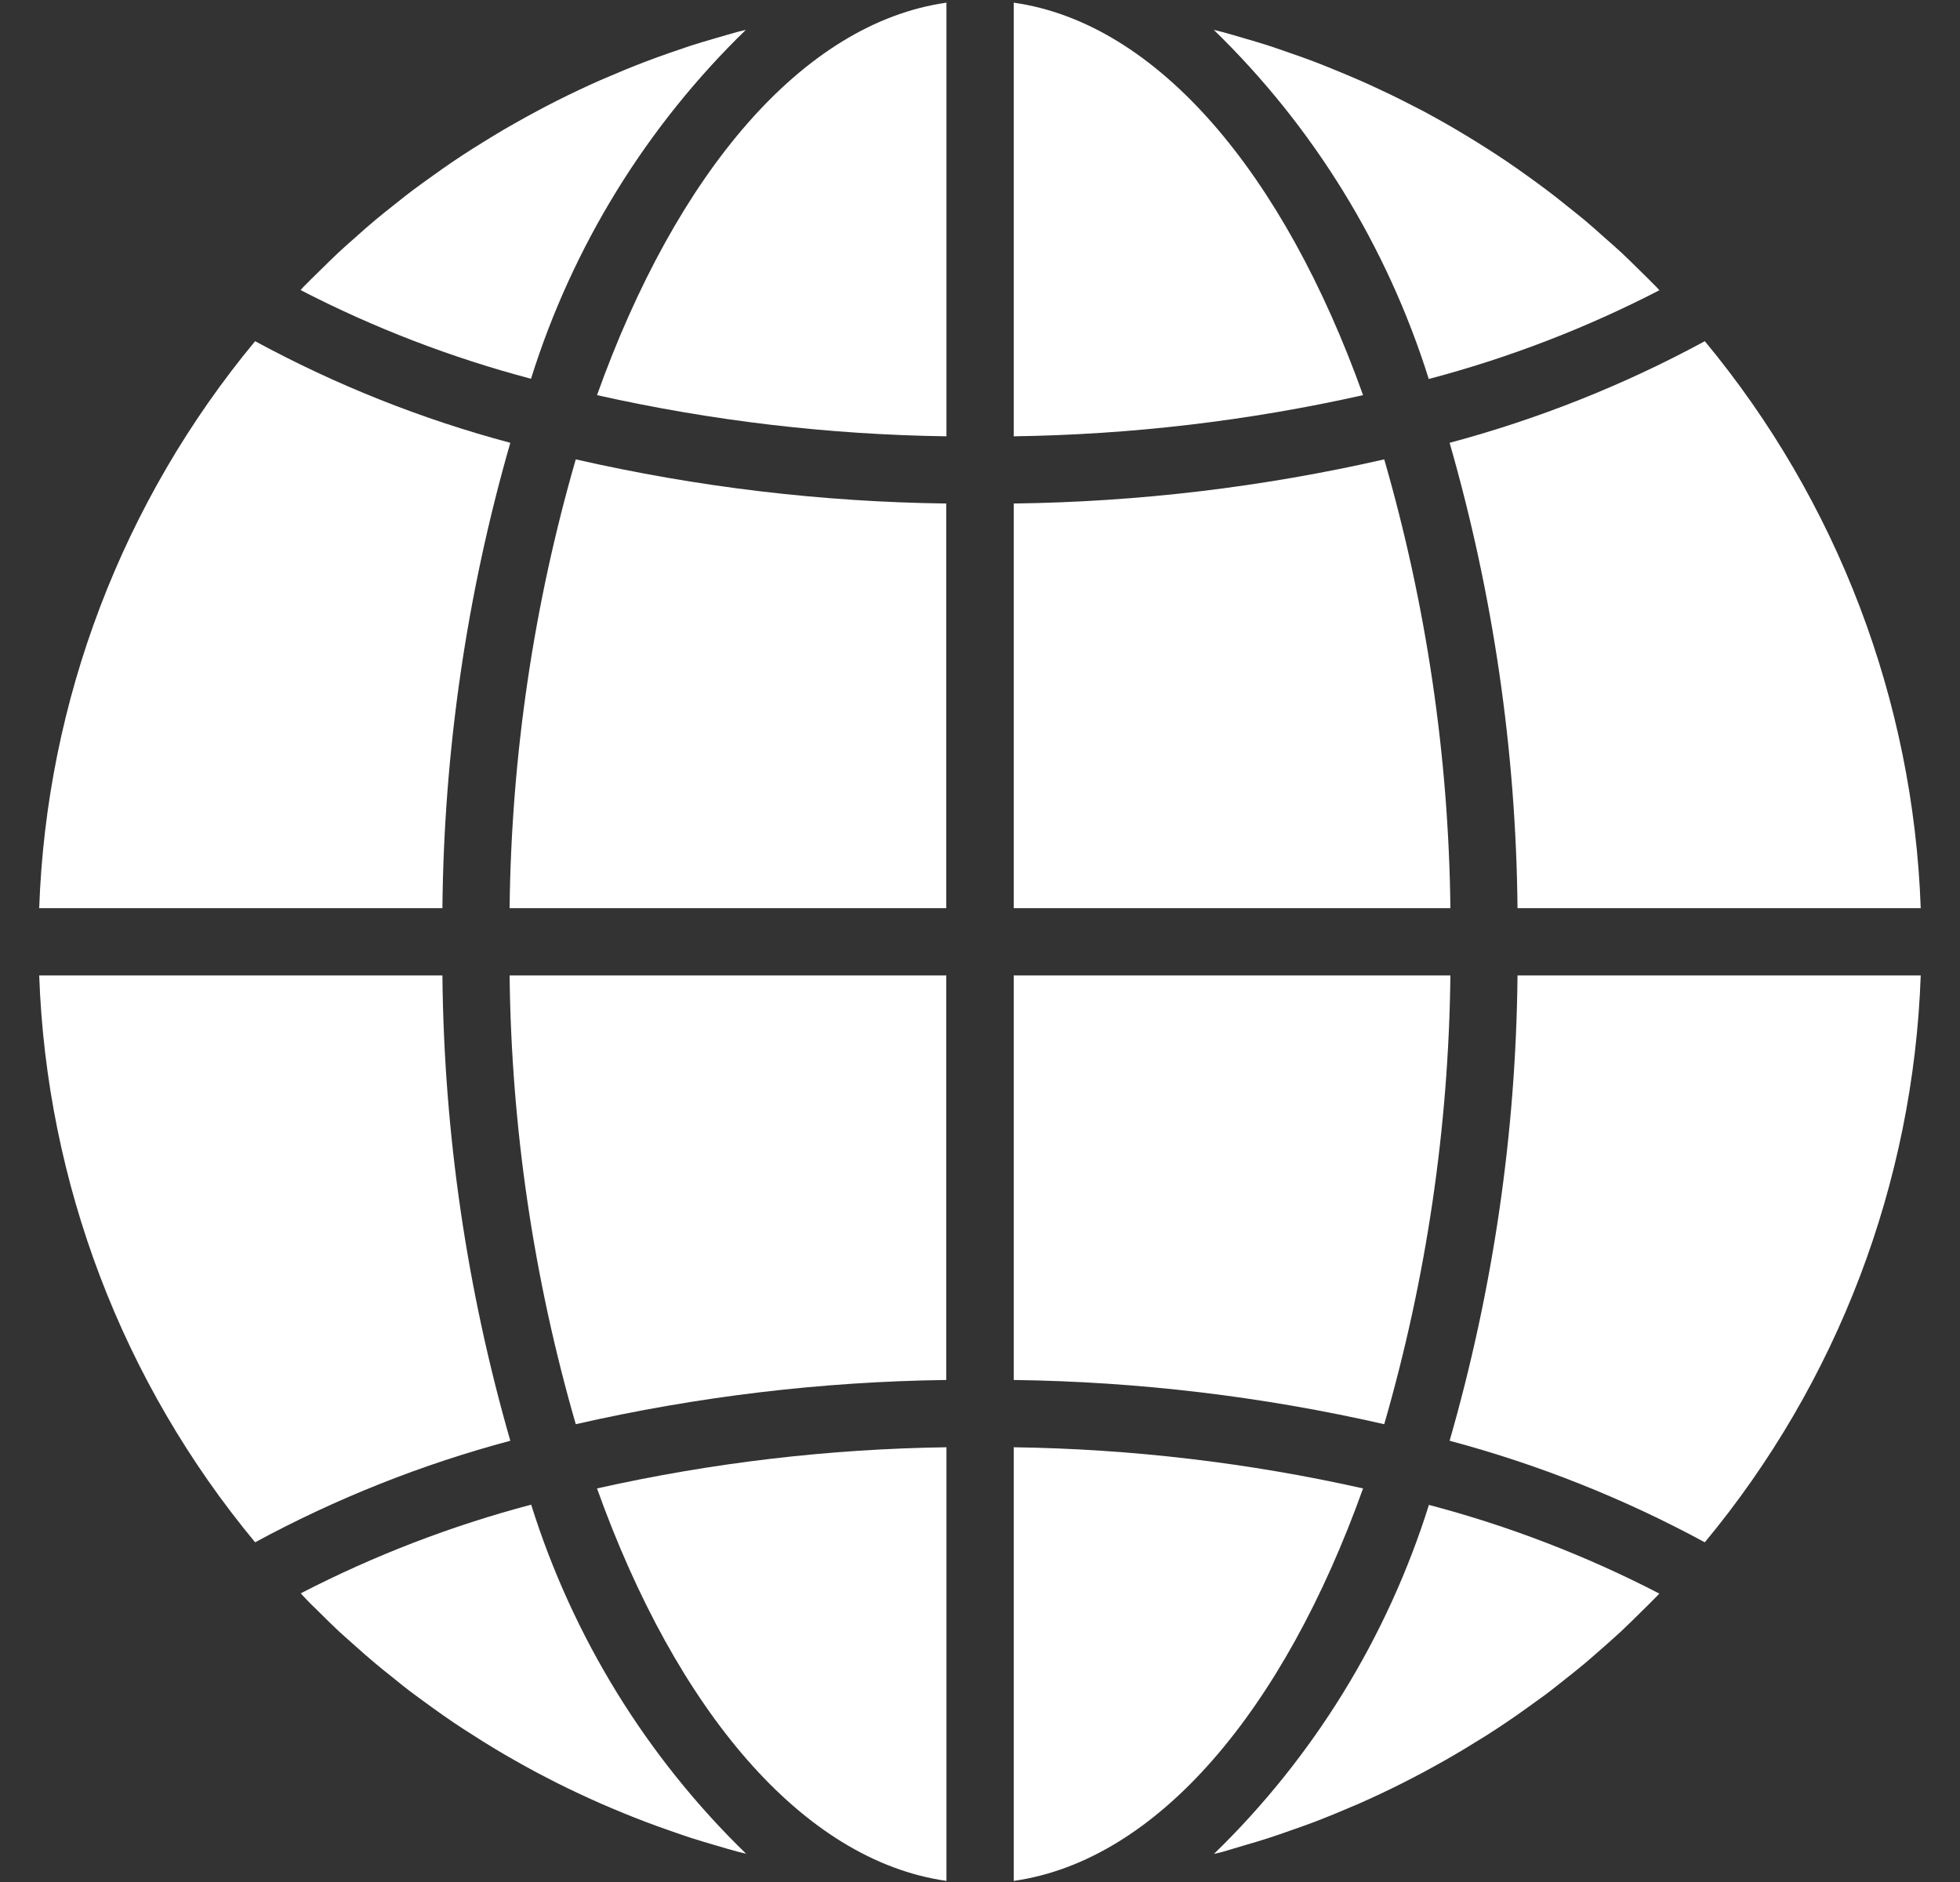 <svg width="25" height="24" viewBox="0 0 25 24" fill="none" xmlns="http://www.w3.org/2000/svg">
<rect x="0" y="0" width="25" height="24" fill="#333333" stroke="none"/>
<g clip-path="url(#clip0_1996_137)">
<path d="M12.93 23.986C14.765 23.725 16.374 21.809 17.386 18.981C15.923 18.653 14.429 18.477 12.93 18.456V23.986Z" fill="white"/>
<path d="M15.86 23.536C15.969 23.505 16.077 23.473 16.184 23.438C16.274 23.409 16.364 23.378 16.453 23.346C16.558 23.31 16.663 23.272 16.768 23.233C16.857 23.199 16.946 23.163 17.034 23.127C17.137 23.084 17.239 23.041 17.34 22.998C17.428 22.959 17.515 22.919 17.603 22.878C17.702 22.831 17.8 22.784 17.898 22.734C17.984 22.69 18.07 22.646 18.156 22.6C18.252 22.548 18.347 22.496 18.442 22.442C18.528 22.393 18.611 22.344 18.694 22.294C18.787 22.237 18.88 22.18 18.972 22.123C19.054 22.07 19.136 22.017 19.217 21.962C19.308 21.901 19.397 21.838 19.486 21.774C19.566 21.717 19.645 21.66 19.723 21.603C19.809 21.537 19.897 21.468 19.983 21.399C20.059 21.338 20.136 21.278 20.211 21.215C20.296 21.144 20.378 21.07 20.462 20.997C20.535 20.932 20.608 20.868 20.679 20.802C20.761 20.725 20.841 20.646 20.921 20.567C20.99 20.499 21.059 20.432 21.127 20.362C21.14 20.349 21.152 20.335 21.165 20.322C20.229 19.838 19.244 19.459 18.226 19.191C17.696 20.879 16.754 22.409 15.484 23.642C15.519 23.633 15.554 23.626 15.589 23.617C15.68 23.591 15.771 23.562 15.86 23.536Z" fill="white"/>
<path d="M24.499 12.439H19.356C19.337 14.447 19.045 16.443 18.49 18.373C19.622 18.675 20.715 19.11 21.745 19.668C23.437 17.629 24.406 15.087 24.499 12.439Z" fill="white"/>
<path d="M12.93 11.581H18.5C18.478 9.644 18.194 7.719 17.656 5.858C16.105 6.212 14.52 6.401 12.93 6.421V11.581Z" fill="white"/>
<path d="M12.93 0.034V5.564C14.429 5.543 15.923 5.367 17.386 5.039C16.374 2.21 14.765 0.295 12.93 0.034Z" fill="white"/>
<path d="M12.93 17.598C14.52 17.619 16.105 17.808 17.656 18.162C18.194 16.301 18.478 14.376 18.5 12.439H12.93V17.598Z" fill="white"/>
<path d="M21.745 4.351C20.715 4.91 19.622 5.344 18.49 5.647C19.045 7.577 19.337 9.573 19.356 11.581H24.499C24.405 8.933 23.437 6.391 21.745 4.351Z" fill="white"/>
<path d="M21.166 3.701C21.154 3.688 21.142 3.674 21.129 3.661C21.061 3.591 20.991 3.524 20.922 3.455C20.842 3.377 20.763 3.298 20.681 3.221C20.61 3.155 20.536 3.092 20.463 3.027C20.38 2.953 20.297 2.878 20.212 2.807C20.137 2.745 20.061 2.685 19.986 2.625C19.9 2.555 19.812 2.486 19.724 2.42C19.646 2.361 19.568 2.305 19.489 2.248C19.399 2.184 19.309 2.119 19.218 2.058C19.138 2.004 19.056 1.951 18.975 1.899C18.882 1.84 18.789 1.781 18.695 1.725C18.612 1.675 18.529 1.626 18.445 1.578C18.349 1.524 18.253 1.47 18.156 1.418C18.07 1.376 17.984 1.329 17.898 1.286C17.8 1.236 17.7 1.188 17.598 1.141C17.512 1.1 17.425 1.06 17.337 1.022C17.235 0.977 17.133 0.936 17.03 0.893C16.942 0.857 16.854 0.821 16.765 0.787C16.661 0.748 16.555 0.71 16.45 0.674C16.36 0.643 16.271 0.611 16.181 0.582C16.073 0.547 15.966 0.516 15.856 0.484C15.767 0.458 15.677 0.431 15.587 0.407C15.552 0.398 15.517 0.39 15.482 0.381C16.752 1.614 17.694 3.144 18.224 4.833C19.243 4.564 20.23 4.185 21.166 3.701Z" fill="white"/>
<path d="M0.5 11.581H5.643C5.662 9.573 5.954 7.577 6.509 5.647C5.377 5.345 4.284 4.91 3.254 4.351C1.562 6.391 0.593 8.933 0.5 11.581Z" fill="white"/>
<path d="M12.072 23.986V18.456C10.572 18.477 9.079 18.653 7.615 18.981C8.627 21.809 10.236 23.725 12.072 23.986Z" fill="white"/>
<path d="M12.07 12.439H6.5C6.522 14.376 6.806 16.301 7.344 18.162C8.896 17.808 10.479 17.619 12.07 17.598V12.439Z" fill="white"/>
<path d="M12.072 0.034C10.236 0.295 8.627 2.21 7.615 5.039C9.079 5.367 10.572 5.543 12.072 5.564V0.034Z" fill="white"/>
<path d="M12.07 6.421C10.48 6.401 8.896 6.212 7.344 5.858C6.806 7.719 6.522 9.644 6.5 11.581H12.07V6.421Z" fill="white"/>
<path d="M9.513 0.381C9.478 0.39 9.444 0.397 9.409 0.406C9.318 0.431 9.228 0.458 9.138 0.484C9.03 0.515 8.923 0.547 8.815 0.581C8.724 0.611 8.634 0.642 8.545 0.673C8.44 0.71 8.335 0.747 8.231 0.787C8.141 0.821 8.053 0.857 7.964 0.893C7.862 0.936 7.76 0.979 7.659 1.022C7.571 1.06 7.483 1.101 7.396 1.142C7.297 1.189 7.198 1.236 7.1 1.286C7.014 1.329 6.929 1.374 6.843 1.42C6.747 1.471 6.652 1.524 6.557 1.578C6.471 1.626 6.387 1.675 6.304 1.726C6.211 1.782 6.119 1.84 6.027 1.897C5.944 1.95 5.862 2.003 5.781 2.058C5.691 2.119 5.602 2.182 5.513 2.246C5.433 2.303 5.354 2.36 5.276 2.418C5.188 2.483 5.104 2.552 5.016 2.621C4.939 2.682 4.863 2.742 4.788 2.805C4.702 2.876 4.621 2.949 4.538 3.023C4.465 3.088 4.391 3.151 4.319 3.219C4.238 3.295 4.158 3.374 4.079 3.452C4.009 3.521 3.939 3.588 3.871 3.658C3.859 3.671 3.847 3.685 3.834 3.699C4.769 4.182 5.755 4.561 6.773 4.83C7.302 3.142 8.244 1.613 9.513 0.381Z" fill="white"/>
<path d="M4.077 20.564C4.156 20.643 4.236 20.722 4.318 20.799C4.389 20.865 4.462 20.927 4.535 20.993C4.618 21.067 4.702 21.141 4.787 21.212C4.861 21.275 4.937 21.335 5.013 21.395C5.098 21.465 5.184 21.534 5.275 21.601C5.352 21.659 5.431 21.715 5.509 21.772C5.599 21.837 5.689 21.901 5.781 21.963C5.861 22.017 5.942 22.07 6.024 22.121C6.117 22.181 6.209 22.239 6.304 22.296C6.386 22.346 6.47 22.395 6.554 22.442C6.65 22.497 6.746 22.55 6.843 22.602C6.928 22.645 7.014 22.692 7.1 22.735C7.199 22.785 7.298 22.832 7.4 22.88C7.486 22.92 7.573 22.96 7.662 22.999C7.763 23.044 7.866 23.085 7.968 23.128C8.057 23.164 8.145 23.199 8.234 23.233C8.338 23.273 8.444 23.31 8.549 23.347C8.638 23.378 8.728 23.41 8.818 23.439C8.925 23.473 9.032 23.505 9.143 23.537C9.232 23.563 9.321 23.59 9.412 23.614C9.446 23.623 9.481 23.63 9.516 23.639C8.247 22.407 7.305 20.877 6.775 19.188C5.757 19.457 4.771 19.836 3.836 20.319C3.849 20.332 3.86 20.346 3.873 20.359C3.937 20.429 4.007 20.496 4.077 20.564Z" fill="white"/>
<path d="M3.254 19.668C4.284 19.11 5.377 18.675 6.509 18.373C5.954 16.443 5.662 14.447 5.643 12.439H0.5C0.594 15.087 1.562 17.629 3.254 19.668Z" fill="white"/>
</g>
<defs>
<clipPath id="clip0_1996_137">
<rect width="24" height="24" fill="white" transform="translate(0.5)"/>
</clipPath>
</defs>
</svg>
